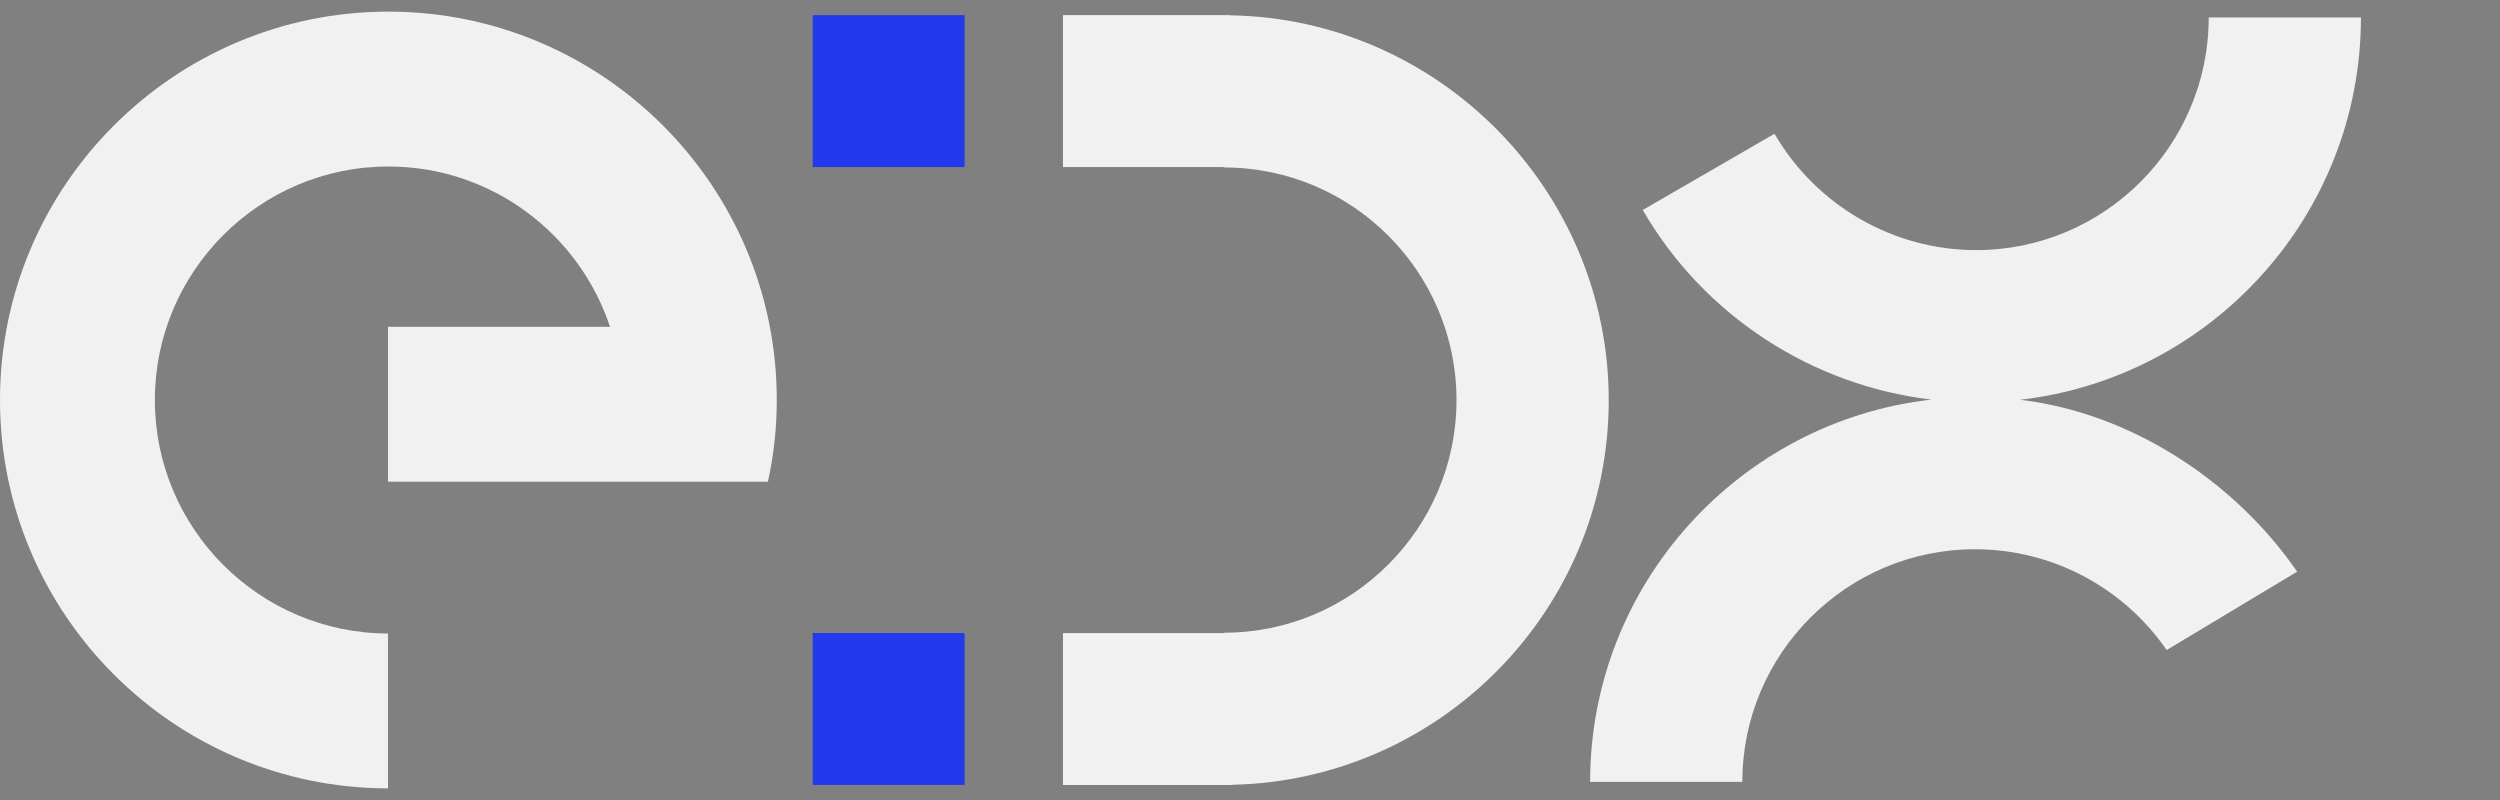 <svg width="150" height="48" viewBox="0 0 150 48" fill="none" xmlns="http://www.w3.org/2000/svg">
<rect x="0" y="0" width="150" height="48" fill="#808080" stroke="none"/>
<g id="LOGO 01" clip-path="url(#clip0_913_950)">
<path id="Vector" d="M121.208 23.986C132.701 22.666 141.656 12.888 141.656 1.049H132.523C132.523 8.743 126.264 15.007 118.565 15.007C113.596 15.007 108.965 12.329 106.471 8.025L98.565 12.599C102.229 18.935 108.71 23.129 115.883 23.976C104.376 25.281 95.407 35.069 95.407 46.913H104.54C104.54 39.219 110.799 32.955 118.498 32.955C123.091 32.955 127.39 35.218 130 39.003L137.828 34.299C134.03 28.791 127.761 24.761 121.213 23.986H121.208Z" fill="#F1F1F2"/>
<path id="Vector_2" d="M73.789 0.919V0.909H63.779V10.023H73.433V10.047C81.126 10.047 87.39 16.306 87.39 24.005C87.39 31.704 81.131 37.963 73.433 37.963V37.987H63.779V47.101H73.953V47.086C86.447 46.807 96.524 36.566 96.524 24.01C96.524 11.453 86.355 1.111 73.789 0.919Z" fill="#F1F1F2"/>
<path id="Vector_3" d="M46.076 28.901C46.428 27.293 46.606 25.714 46.606 24C46.611 11.15 36.153 0.697 23.303 0.697C10.453 0.697 0 11.15 0 24C0 36.85 10.443 47.288 23.279 47.303V38.011C15.566 37.996 9.292 31.718 9.292 24C9.292 16.282 15.58 9.99 23.303 9.99C29.494 9.99 34.752 14.029 36.601 19.609H23.279V28.901H37.593" fill="#F1F1F2"/>
<path id="Vector_4" d="M57.877 0.909H48.763V10.023H57.877V0.909Z" fill="#203AEC"/>
<path id="Vector_5" d="M57.877 37.982H48.763V47.096H57.877V37.982Z" fill="#203AEC"/>
</g>
<defs>
<clipPath id="clip0_913_950">
<rect width="150" height="46.606" fill="white" transform="translate(0 0.697)"/>
</clipPath>
</defs>
</svg>
